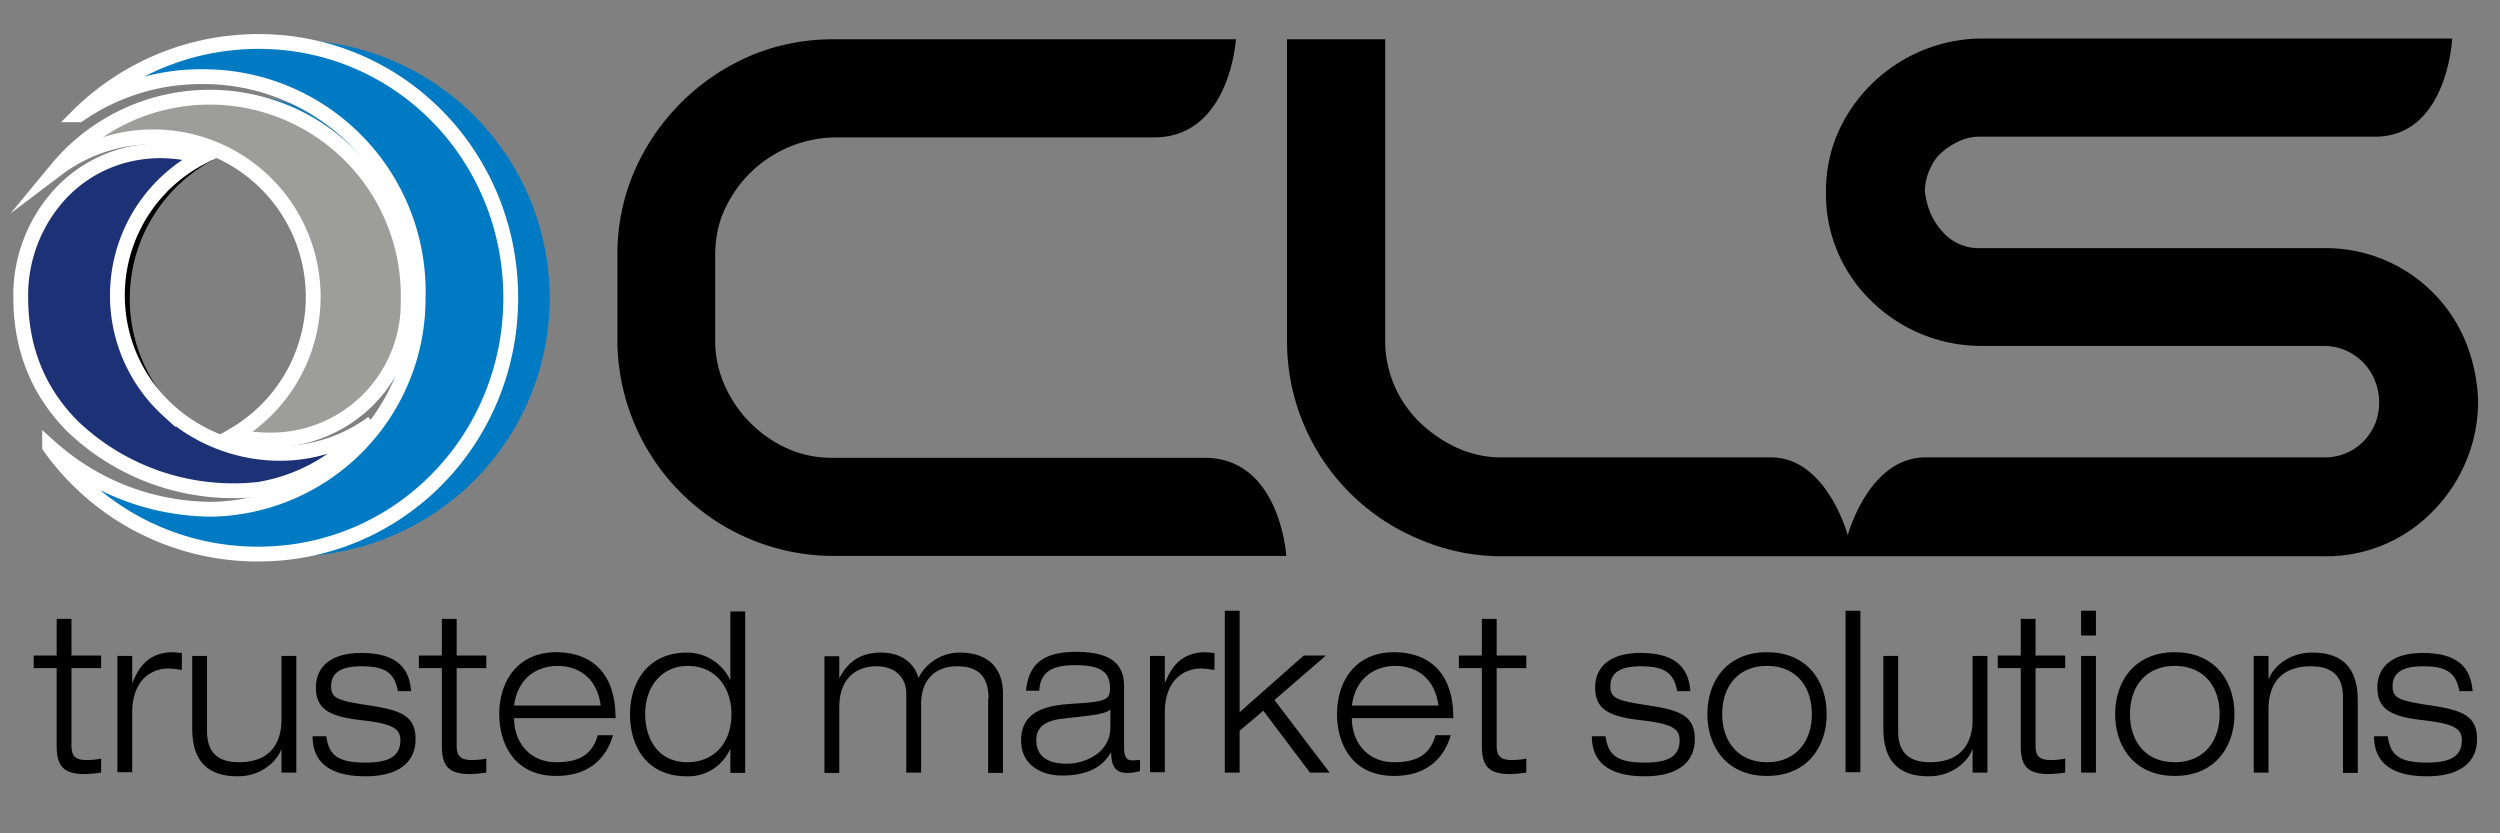 <svg xmlns="http://www.w3.org/2000/svg" viewBox="0 0 675 225"><rect x="0" y="0" width="675" height="225" fill="#808080" stroke="none"/><g id="Layer_1"><path d="M202.3 15.2a59.8 59.8 0 0 0-31 31 56.2 56.2 0 0 0-4.6 22.7v22.9a58.4 58.4 0 0 0 58.4 58.3h122.2s-1.6-26.5-22.1-26.5H224.8a29 29 0 0 1-12.2-2.5 33.6 33.6 0 0 1-17-17.2 29.6 29.6 0 0 1-2.5-12.2V68.9c0-4.4.8-8.5 2.5-12.2a33.3 33.3 0 0 1 29.5-19.6h86.5c20.5 0 22.1-26.5 22.1-26.5H225.2c-8.1 0-15.7 1.5-22.9 4.6zM665.7 92.2A40.8 40.8 0 0 0 627.6 67h-92.9a13 13 0 0 1-10.1-4.3c-2.8-3-4.4-6.7-4.9-11.2.1-2 .5-3.9 1.3-5.7.8-1.8 1.7-3.2 3-4.4 1.4-1.3 3.1-2.4 5-3.3a13 13 0 0 1 5.7-1.2h106.6c19.5 0 20.8-26.5 20.8-26.5H534.5a42.8 42.8 0 0 0-38.2 25.3c-2.2 5-3.3 10.4-3.3 16.2a40.1 40.1 0 0 0 12.3 29.4 42.4 42.4 0 0 0 29.2 12.1h92.9a14.8 14.8 0 0 1 13.8 9.3 15.8 15.8 0 0 1 .1 11.7c-.8 1.8-1.8 3.4-3.2 4.8a14 14 0 0 1-4.8 3.2 14 14 0 0 1-5.8 1.1H519.9c-15.4 0-21 21-21 21s-5.7-21-20.7-21h-72.4a29 29 0 0 1-12.2-2.5 36.3 36.3 0 0 1-10.4-7.1 30.7 30.7 0 0 1-9.2-22.4V10.6h-26.5v81.1a57.8 57.8 0 0 0 35.5 53.8 56.4 56.4 0 0 0 22.8 4.7h221.8a40.1 40.1 0 0 0 29.4-12.3 42.4 42.4 0 0 0 12.1-29.4 46.5 46.5 0 0 0-3.4-16.3z" class="st0"/></g><g id="Layer_5" class="st1"><g class="st2"><path d="M690.2 10.2a13.8 13.8 0 0 1 0 27.6 13.8 13.8 0 0 1 0-27.6zm0 26a12 12 0 0 0 12-12.2 12 12 0 0 0-24 .1 12 12 0 0 0 12 12.1zm.2-11.3h-3.5v7.3h-1.8V15.8h6.3c3.7 0 5.3 1.6 5.3 4.6 0 2.9-1.9 4.2-4.1 4.6l4.9 7.3h-2.3l-4.8-7.4zm-3.5-1.6h4.1c2.2 0 3.9-.6 3.9-3 0-2.3-1.9-2.9-3.9-2.9h-4.1v5.9z" class="st0"/></g></g><g id="Layer_4"><path d="M98.6 118.9a44.8 44.8 0 0 1-49.9-7 42.5 42.5 0 0 1 8.8-68.7 38.6 38.6 0 0 0-48 29.5 53.4 53.4 0 0 0 89.1 46.2z" class="st0"/><path fill="#007ac2" d="M62.4 25.5A53 53 0 0 0 24 41.9a44.2 44.2 0 0 1 48.8 73.3 37.7 37.7 0 0 0 42.8-32.6l.2-3.8a53.5 53.5 0 0 0-53.4-53.3z" opacity=".8"/><path fill="#007ac2" d="M78.3 10.8A74 74 0 0 0 40.1 22c5.1-2 13.5-5.1 22.4-5.1a62 62 0 1 1-28.7 116.9 69.7 69.7 0 1 0 44.5-123z"/></g><g id="Layer_3"><path d="M15.3 167.1h4v9.9h8v3.4h-8v20.8c0 2.7.8 4 4 4 2 0 3.2-.2 4-.4v3.8a36 36 0 0 1-4.4.4c-6.3 0-7.6-2.7-7.6-7.8v-20.8H9.1V177h6.2v-9.9zM31.7 177.1h4v7.2h.1c1.5-3.8 4.1-8.2 10.9-8.2l2.4.2v4.6c-1.3-.2-2.5-.4-3.7-.4-4.4 0-9.7 3-9.7 11.9v16.1h-4v-31.4zM76 202.4h-.1c-1.2 3.3-5.5 7.2-11.7 7.2-9.4 0-12.3-5.5-12.3-13v-19.5h4v20.3c0 6.2 3.4 8.4 8.6 8.4 7.9 0 11.5-4.5 11.5-11.6v-17.1h4v31.5h-4v-6.2zM107.4 186.4c-1-5.1-3.9-6.5-9.8-6.5-4.3 0-8.2 1-8.2 5.4 0 3.3 1.9 3.9 10.5 5.2 8.7 1.3 12.3 3 12.3 9.1 0 6.2-4.6 10-13.5 10-9 0-14.3-3.3-14.3-10.8h3.7c.7 5.3 3.4 7.1 10.6 7.1 5.6 0 9.4-1.3 9.4-6 0-3.2-2-4.5-10.9-5.5-8.8-1-11.9-3.3-11.9-8.8 0-5.5 4-9.3 12.2-9.3 9.2 0 13 3.7 13.5 10.3h-3.6zM119.3 167.1h4v9.9h8v3.4h-8v20.8c0 2.7.8 4 4 4 2 0 3.2-.2 4-.4v3.8a36 36 0 0 1-4.4.4c-6.3 0-7.6-2.7-7.6-7.8v-20.8h-6.2V177h6.2v-9.9zM165.5 198.5c-1.6 5.6-5.9 11-15.3 11-11.6 0-15.4-9-15.4-16.7 0-8.8 4.9-16.7 15.4-16.7 7.3 0 16 3.5 16 17.8h-27.4c0 6.5 4.2 11.9 11.4 11.9 6.8 0 9.8-2.5 11.2-7.3h4.1zm-3.3-8c-1.1-7.8-6.3-10.7-11.7-10.7-5.2 0-10.7 3-11.7 10.7h23.4zM197.2 202.3h-.1a12.3 12.3 0 0 1-11.6 7.3c-11.6 0-15.4-9-15.4-16.7 0-8.8 4.9-16.7 15.4-16.7 5.4 0 9.7 3.3 11.6 7.3h.1v-18.4h4v43.6h-4v-6.4zm-11.6-22.5c-6.4 0-11.4 5-11.4 13 0 6.3 3.2 13 11.4 13 6.7 0 11.9-4.7 11.9-13 0-6.5-3.7-13-11.9-13zM266.9 188.6c0-5.8-2.6-8.7-8.5-8.7-6.2 0-9.7 4-9.7 10.1v18.6h-4v-21.3c0-4-2.6-7.4-8.1-7.4-5.8 0-10 3.7-10 11v17.8h-4v-31.5h4v5.8h.1c1.7-3.3 4.7-6.8 11.2-6.8 6.4 0 9.3 3.8 10.1 6.9 1.4-3.2 5.5-6.9 11.1-6.9 8 0 11.7 4.5 11.7 11v21.5h-4v-20.1zM277 186.7c.6-6.6 3.8-10.7 13.5-10.7 9.5 0 13 3.3 13 9.3v16.5c0 2.6.7 3.5 2.2 3.5l2.1-.1v3c-.8.2-2.1.5-3.4.5-4.1 0-4.3-3.1-4.4-5.6-1.3 2.1-4 6.3-13.3 6.3-4.9 0-11-2.4-11-9.5 0-8.5 7.9-9.5 14.1-9.9 8.8-.5 9.9-1.1 9.9-4.2 0-4.5-2.7-6.2-9.4-6.2-6.4 0-9.4 1.9-9.7 6.9H277zm22.8 4.9c-1.8 1.3-4.5 1.5-12.6 2.4-4.7.5-7.4 2.1-7.4 5.8 0 4.9 3.8 6.4 8.2 6.4 5.5 0 11.8-3.3 11.8-9.8v-4.8zM310.5 177.1h4v7.2h.1c1.5-3.8 4.1-8.2 10.9-8.2l2.4.2v4.6c-1.3-.2-2.5-.4-3.7-.4-4.4 0-9.7 3-9.7 11.9v16.1h-4v-31.4zM330.7 164.9h4v27.4L352 177h6l-13.9 12 14.9 19.6h-5.3l-12.6-16.7-6.4 5.4v11.3h-4v-43.7zM391.7 198.5c-1.6 5.6-5.9 11-15.3 11-11.6 0-15.4-9-15.4-16.7 0-8.8 4.9-16.7 15.4-16.7 7.3 0 16 3.5 16 17.8H365c0 6.5 4.2 11.9 11.4 11.9 6.8 0 9.8-2.5 11.2-7.3h4.1zm-3.3-8c-1.1-7.8-6.3-10.7-11.7-10.7-5.2 0-10.7 3-11.7 10.7h23.4zM400.1 167.1h4v9.9h8v3.4h-8v20.8c0 2.7.8 4 4 4 2 0 3.2-.2 4-.4v3.8a36 36 0 0 1-4.4.4c-6.3 0-7.6-2.7-7.6-7.8v-20.8h-6.2V177h6.2v-9.9zM452.8 186.4c-1-5.1-3.9-6.5-9.8-6.5-4.3 0-8.2 1-8.2 5.4 0 3.3 1.9 3.9 10.5 5.2 8.7 1.3 12.3 3 12.3 9.1 0 6.2-4.6 10-13.5 10-9 0-14.3-3.3-14.3-10.8h3.7c.7 5.3 3.4 7.1 10.6 7.1 5.6 0 9.4-1.3 9.4-6 0-3.2-2-4.5-10.9-5.5-8.8-1-11.9-3.3-11.9-8.8 0-5.5 4-9.3 12.2-9.3 9.2 0 13 3.7 13.5 10.3h-3.6zM477.1 176.1c10.9 0 16.1 7.9 16.1 16.7s-5.2 16.7-16.1 16.7-16.1-7.9-16.1-16.7 5.2-16.7 16.1-16.7zm0 29.7c7.6 0 12.1-5.4 12.1-13s-4.4-13-12.1-13-12.1 5.4-12.1 13 4.5 13 12.1 13zM498.3 164.9h4v43.6h-4v-43.6zM532.6 202.4h-.1c-1.2 3.3-5.5 7.2-11.7 7.2-9.4 0-12.3-5.5-12.3-13v-19.5h4v20.3c0 6.2 3.4 8.4 8.6 8.4 7.9 0 11.5-4.5 11.5-11.6v-17.1h4v31.5h-4v-6.2zM545.6 167.1h4v9.9h8v3.4h-8v20.8c0 2.7.8 4 4 4 2 0 3.2-.2 4-.4v3.8a36 36 0 0 1-4.4.4c-6.3 0-7.6-2.7-7.6-7.8v-20.8h-6.2V177h6.2v-9.9zM561.9 164.9h4v6.7h-4v-6.7zm0 12.2h4v31.5h-4v-31.5zM587.2 176.1c10.9 0 16.1 7.9 16.1 16.7s-5.2 16.7-16.1 16.7-16.1-7.9-16.1-16.7 5.2-16.7 16.1-16.7zm0 29.7c7.6 0 12.1-5.4 12.1-13s-4.4-13-12.1-13-12.1 5.4-12.1 13 4.4 13 12.1 13zM632.6 188.3c0-6.2-3.4-8.4-8.6-8.4-7.9 0-11.5 4.5-11.5 11.6v17.1h-4v-31.5h4v6.2h.1c1.2-3.3 5.5-7.1 11.7-7.1 9.4 0 12.3 5.5 12.3 13v19.5h-4v-20.4zM664 186.4c-1-5.1-3.9-6.5-9.8-6.5-4.3 0-8.2 1-8.2 5.4 0 3.3 1.9 3.9 10.5 5.2 8.7 1.3 12.3 3 12.3 9.1 0 6.2-4.6 10-13.5 10-9 0-14.3-3.3-14.3-10.8h3.7c.7 5.3 3.4 7.1 10.6 7.1 5.6 0 9.4-1.3 9.4-6 0-3.2-2-4.5-10.9-5.5-8.8-1-11.9-3.3-11.9-8.8 0-5.5 4-9.3 12.2-9.3 9.2 0 13 3.7 13.5 10.3H664z" class="st0"/></g><g id="Layer_2" class="st1"><g stroke="#fff" stroke-miterlimit="10" stroke-width="4" class="st2"><path fill="#9d9d9c" d="M110.2 81.3a53.6 53.6 0 0 0-94.9-35.6 43.2 43.2 0 1 1 47.6 71.9c3.2.8 6.5 1.2 9.8 1.2a37 37 0 0 0 37.5-37.5z"/><path fill="#007ac2" d="M69.8 11.2c-18.1 0-35.3 7-48.3 19.6l-.2.2a57.8 57.8 0 0 1 33.3-10.3 58 58 0 0 1 58.3 59.7 56.9 56.9 0 0 1-55.5 57.1c-11 0-28.4-2.9-44-16.9a68.9 68.9 0 0 0 56.3 29c38.1 0 68.2-31 68.2-69.2s-30-69.2-68.1-69.2z"/><path fill="#1d3176" d="M100.6 114.2a42 42 0 0 1-25.1 8.2c-11 0-22-4.2-30.1-11.6a42 42 0 0 1 9.3-68.5 44 44 0 0 0-11.3-1.6c-10.3 0-19.8 4-26.8 11.3a40.4 40.4 0 0 0-11 28.3c0 13.8 4.7 25.5 14.1 34.9a62.8 62.8 0 0 0 50.4 16.9C87.8 129 97 118 100.6 114.2z"/></g></g></svg>
